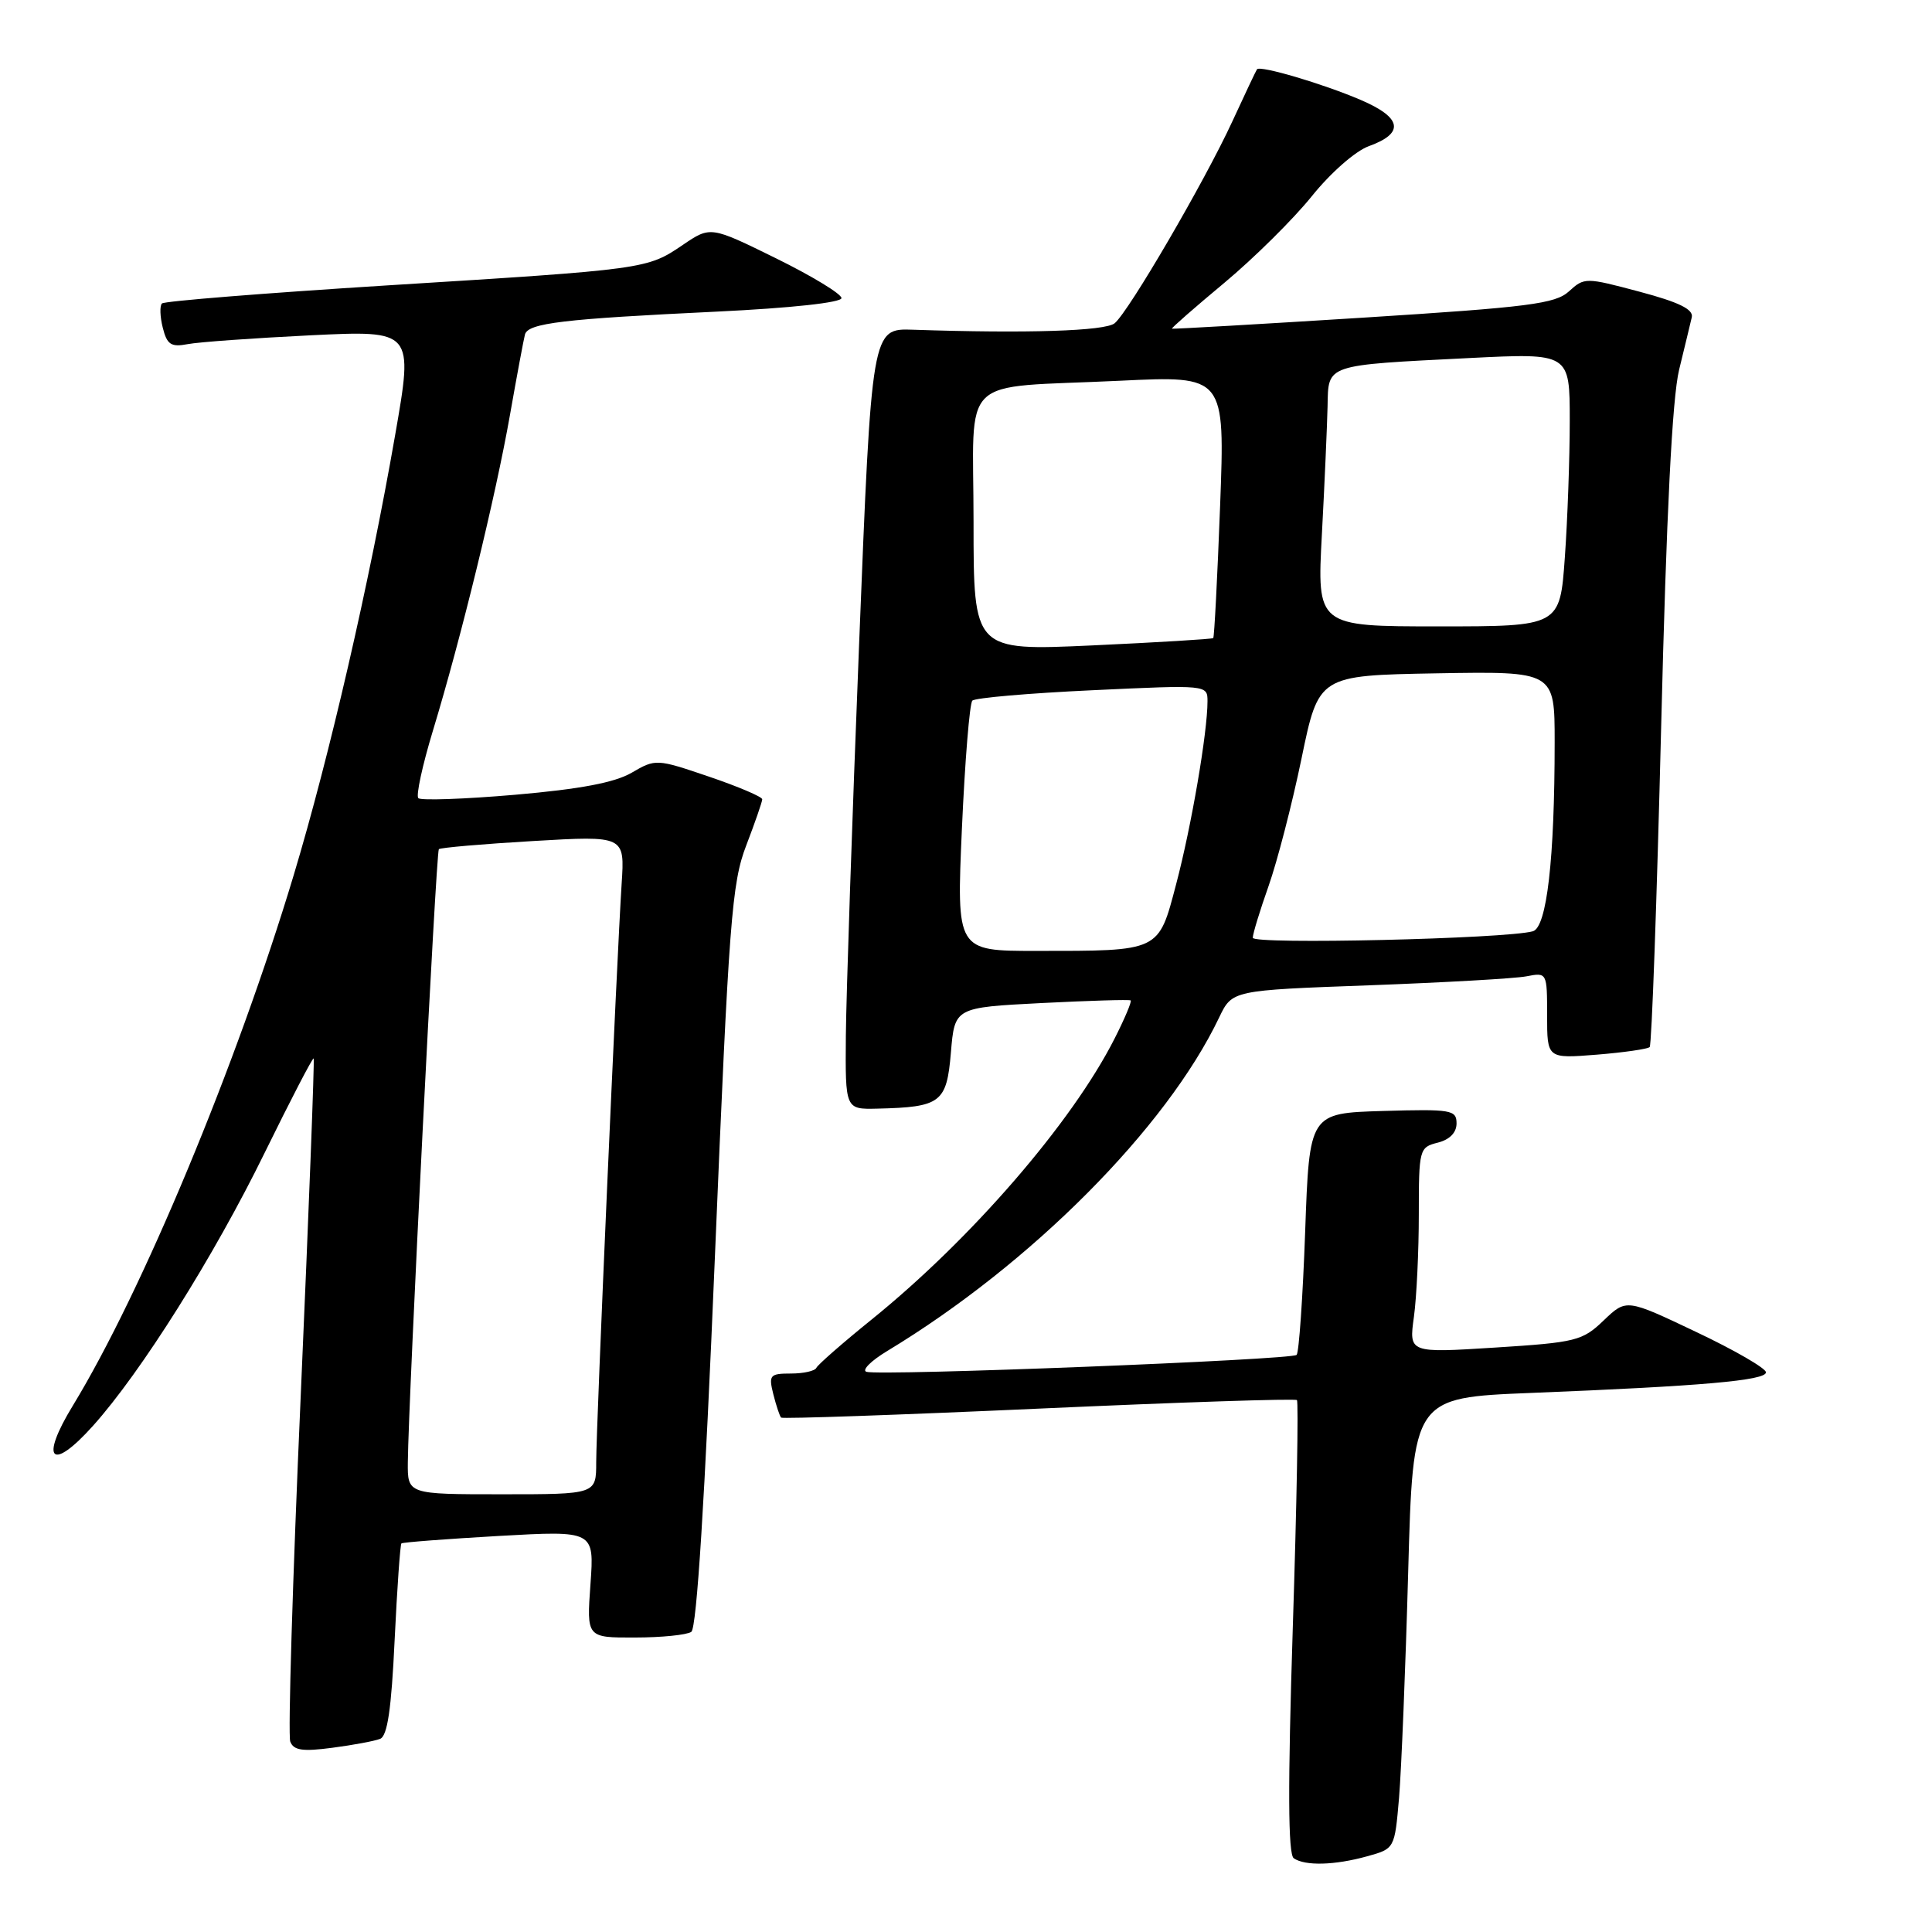 <?xml version="1.0" encoding="UTF-8" standalone="no"?>
<!DOCTYPE svg PUBLIC "-//W3C//DTD SVG 1.1//EN" "http://www.w3.org/Graphics/SVG/1.1/DTD/svg11.dtd" >
<svg xmlns="http://www.w3.org/2000/svg" xmlns:xlink="http://www.w3.org/1999/xlink" version="1.1" viewBox="0 0 256 256">
 <g >
 <path fill="currentColor"
d=" M 181.15 245.97 C 184.80 244.96 184.80 244.96 185.38 238.23 C 185.69 234.53 186.24 221.08 186.59 208.35 C 187.23 185.20 187.23 185.20 202.86 184.57 C 225.48 183.67 234.00 182.92 234.00 181.84 C 234.00 181.31 229.84 178.90 224.75 176.49 C 215.50 172.09 215.50 172.09 212.50 174.96 C 209.68 177.67 208.83 177.88 198.10 178.56 C 186.69 179.28 186.69 179.28 187.35 174.50 C 187.71 171.87 188.00 165.74 188.00 160.88 C 188.00 152.28 188.07 152.02 190.50 151.41 C 192.09 151.01 193.00 150.08 193.00 148.86 C 193.00 147.06 192.31 146.95 183.25 147.21 C 173.50 147.50 173.50 147.50 172.94 163.23 C 172.63 171.88 172.12 179.21 171.81 179.53 C 171.15 180.19 116.51 182.34 114.80 181.77 C 114.17 181.56 115.41 180.31 117.57 179.01 C 136.59 167.52 154.57 149.46 161.55 134.81 C 163.27 131.22 163.27 131.22 181.38 130.56 C 191.35 130.19 200.74 129.66 202.25 129.37 C 204.99 128.84 205.00 128.86 205.00 134.56 C 205.00 140.27 205.00 140.27 211.56 139.75 C 215.16 139.46 218.33 139.00 218.59 138.74 C 218.86 138.48 219.54 119.41 220.11 96.38 C 220.81 67.99 221.58 52.73 222.49 49.00 C 223.23 45.98 223.98 42.84 224.17 42.04 C 224.41 40.99 222.47 40.04 217.24 38.65 C 210.11 36.75 209.94 36.74 207.89 38.61 C 206.08 40.26 202.57 40.70 180.65 42.09 C 166.82 42.96 155.41 43.62 155.29 43.55 C 155.18 43.48 158.31 40.74 162.25 37.46 C 166.18 34.18 171.39 29.02 173.82 26.00 C 176.30 22.91 179.60 20.01 181.37 19.37 C 186.15 17.65 185.79 15.59 180.30 13.24 C 175.28 11.09 166.97 8.64 166.56 9.18 C 166.43 9.36 164.96 12.46 163.29 16.09 C 159.63 24.03 149.58 41.27 147.70 42.83 C 146.45 43.87 136.07 44.20 121.00 43.69 C 115.50 43.50 115.50 43.50 113.83 85.50 C 112.91 108.60 112.13 131.89 112.08 137.25 C 112.00 147.00 112.00 147.00 116.25 146.90 C 124.68 146.70 125.44 146.12 126.00 139.46 C 126.50 133.50 126.50 133.50 138.00 132.91 C 144.32 132.59 149.64 132.43 149.82 132.56 C 149.99 132.69 149.03 134.98 147.67 137.65 C 142.04 148.75 128.72 164.16 115.50 174.84 C 111.65 177.95 108.35 180.84 108.17 181.25 C 107.98 181.66 106.47 182.00 104.81 182.00 C 102.01 182.00 101.83 182.20 102.47 184.75 C 102.85 186.26 103.32 187.65 103.50 187.84 C 103.69 188.02 119.06 187.49 137.65 186.65 C 156.24 185.81 171.63 185.30 171.85 185.52 C 172.07 185.74 171.83 199.33 171.30 215.71 C 170.63 236.80 170.67 245.71 171.43 246.23 C 172.94 247.27 176.87 247.16 181.15 245.97 Z  M 50.36 230.41 C 51.34 230.04 51.86 226.47 52.29 217.34 C 52.62 210.43 53.03 204.66 53.19 204.51 C 53.36 204.36 59.18 203.92 66.12 203.52 C 78.75 202.81 78.75 202.81 78.24 209.91 C 77.73 217.00 77.73 217.00 84.12 216.98 C 87.63 216.98 90.99 216.64 91.60 216.23 C 92.32 215.75 93.39 198.73 94.73 166.50 C 96.59 121.92 96.96 117.00 98.89 112.00 C 100.05 108.97 101.00 106.23 101.00 105.91 C 101.00 105.58 97.83 104.23 93.95 102.91 C 86.99 100.54 86.87 100.54 83.70 102.39 C 81.44 103.70 76.90 104.56 68.26 105.31 C 61.53 105.89 55.76 106.09 55.43 105.76 C 55.10 105.43 55.97 101.41 57.36 96.83 C 61.10 84.52 65.67 65.79 67.57 55.00 C 68.49 49.77 69.39 44.97 69.56 44.32 C 69.97 42.81 74.64 42.26 95.00 41.29 C 104.81 40.82 111.50 40.09 111.50 39.50 C 111.50 38.95 107.60 36.58 102.83 34.23 C 94.15 29.96 94.15 29.96 90.48 32.45 C 85.73 35.67 85.67 35.68 51.26 37.82 C 35.18 38.83 21.77 39.90 21.46 40.21 C 21.15 40.51 21.20 41.97 21.57 43.43 C 22.13 45.67 22.67 46.02 24.87 45.60 C 26.32 45.32 33.64 44.80 41.14 44.43 C 54.78 43.77 54.78 43.77 52.36 57.64 C 48.93 77.32 43.66 100.19 38.92 115.95 C 31.33 141.17 18.83 171.19 9.66 186.24 C 5.22 193.51 6.80 195.09 12.33 188.92 C 18.69 181.83 28.35 166.48 35.08 152.73 C 38.52 145.72 41.43 140.11 41.56 140.25 C 41.69 140.39 40.92 160.47 39.85 184.89 C 38.77 209.30 38.15 229.95 38.46 230.77 C 38.91 231.94 40.09 232.11 44.03 231.59 C 46.78 231.23 49.63 230.70 50.36 230.41 Z  M 127.46 109.75 C 127.86 100.81 128.48 93.20 128.84 92.84 C 129.20 92.47 136.36 91.85 144.75 91.46 C 159.99 90.74 160.00 90.75 160.00 92.93 C 160.00 97.04 157.87 109.49 155.85 117.14 C 153.48 126.15 153.80 126.00 137.25 126.00 C 126.74 126.00 126.74 126.00 127.46 109.75 Z  M 166.00 124.26 C 166.00 123.74 166.94 120.66 168.09 117.41 C 169.24 114.16 171.21 106.55 172.46 100.50 C 174.73 89.50 174.73 89.50 190.37 89.22 C 206.00 88.95 206.00 88.95 206.00 98.32 C 206.00 113.85 204.96 122.89 203.11 123.40 C 199.52 124.40 166.00 125.18 166.00 124.26 Z  M 129.00 69.20 C 129.00 49.25 126.69 51.49 148.41 50.45 C 162.32 49.78 162.32 49.78 161.67 67.05 C 161.31 76.54 160.90 84.42 160.76 84.55 C 160.62 84.68 153.41 85.12 144.75 85.52 C 129.00 86.24 129.00 86.24 129.00 69.20 Z  M 175.16 70.75 C 175.52 64.01 175.85 56.40 175.91 53.83 C 176.02 48.22 175.48 48.41 194.75 47.44 C 208.00 46.78 208.00 46.78 208.00 55.73 C 208.00 60.66 207.71 68.81 207.35 73.85 C 206.70 83.00 206.70 83.00 190.60 83.00 C 174.50 83.00 174.50 83.00 175.16 70.75 Z  M 54.04 193.75 C 54.12 185.37 57.78 112.89 58.15 112.52 C 58.35 112.32 63.98 111.83 70.65 111.44 C 82.79 110.73 82.79 110.73 82.37 117.11 C 81.73 127.00 79.00 188.97 79.00 193.75 C 79.00 198.00 79.00 198.00 66.50 198.00 C 54.00 198.00 54.00 198.00 54.04 193.75 Z "/>
</g>
</svg>